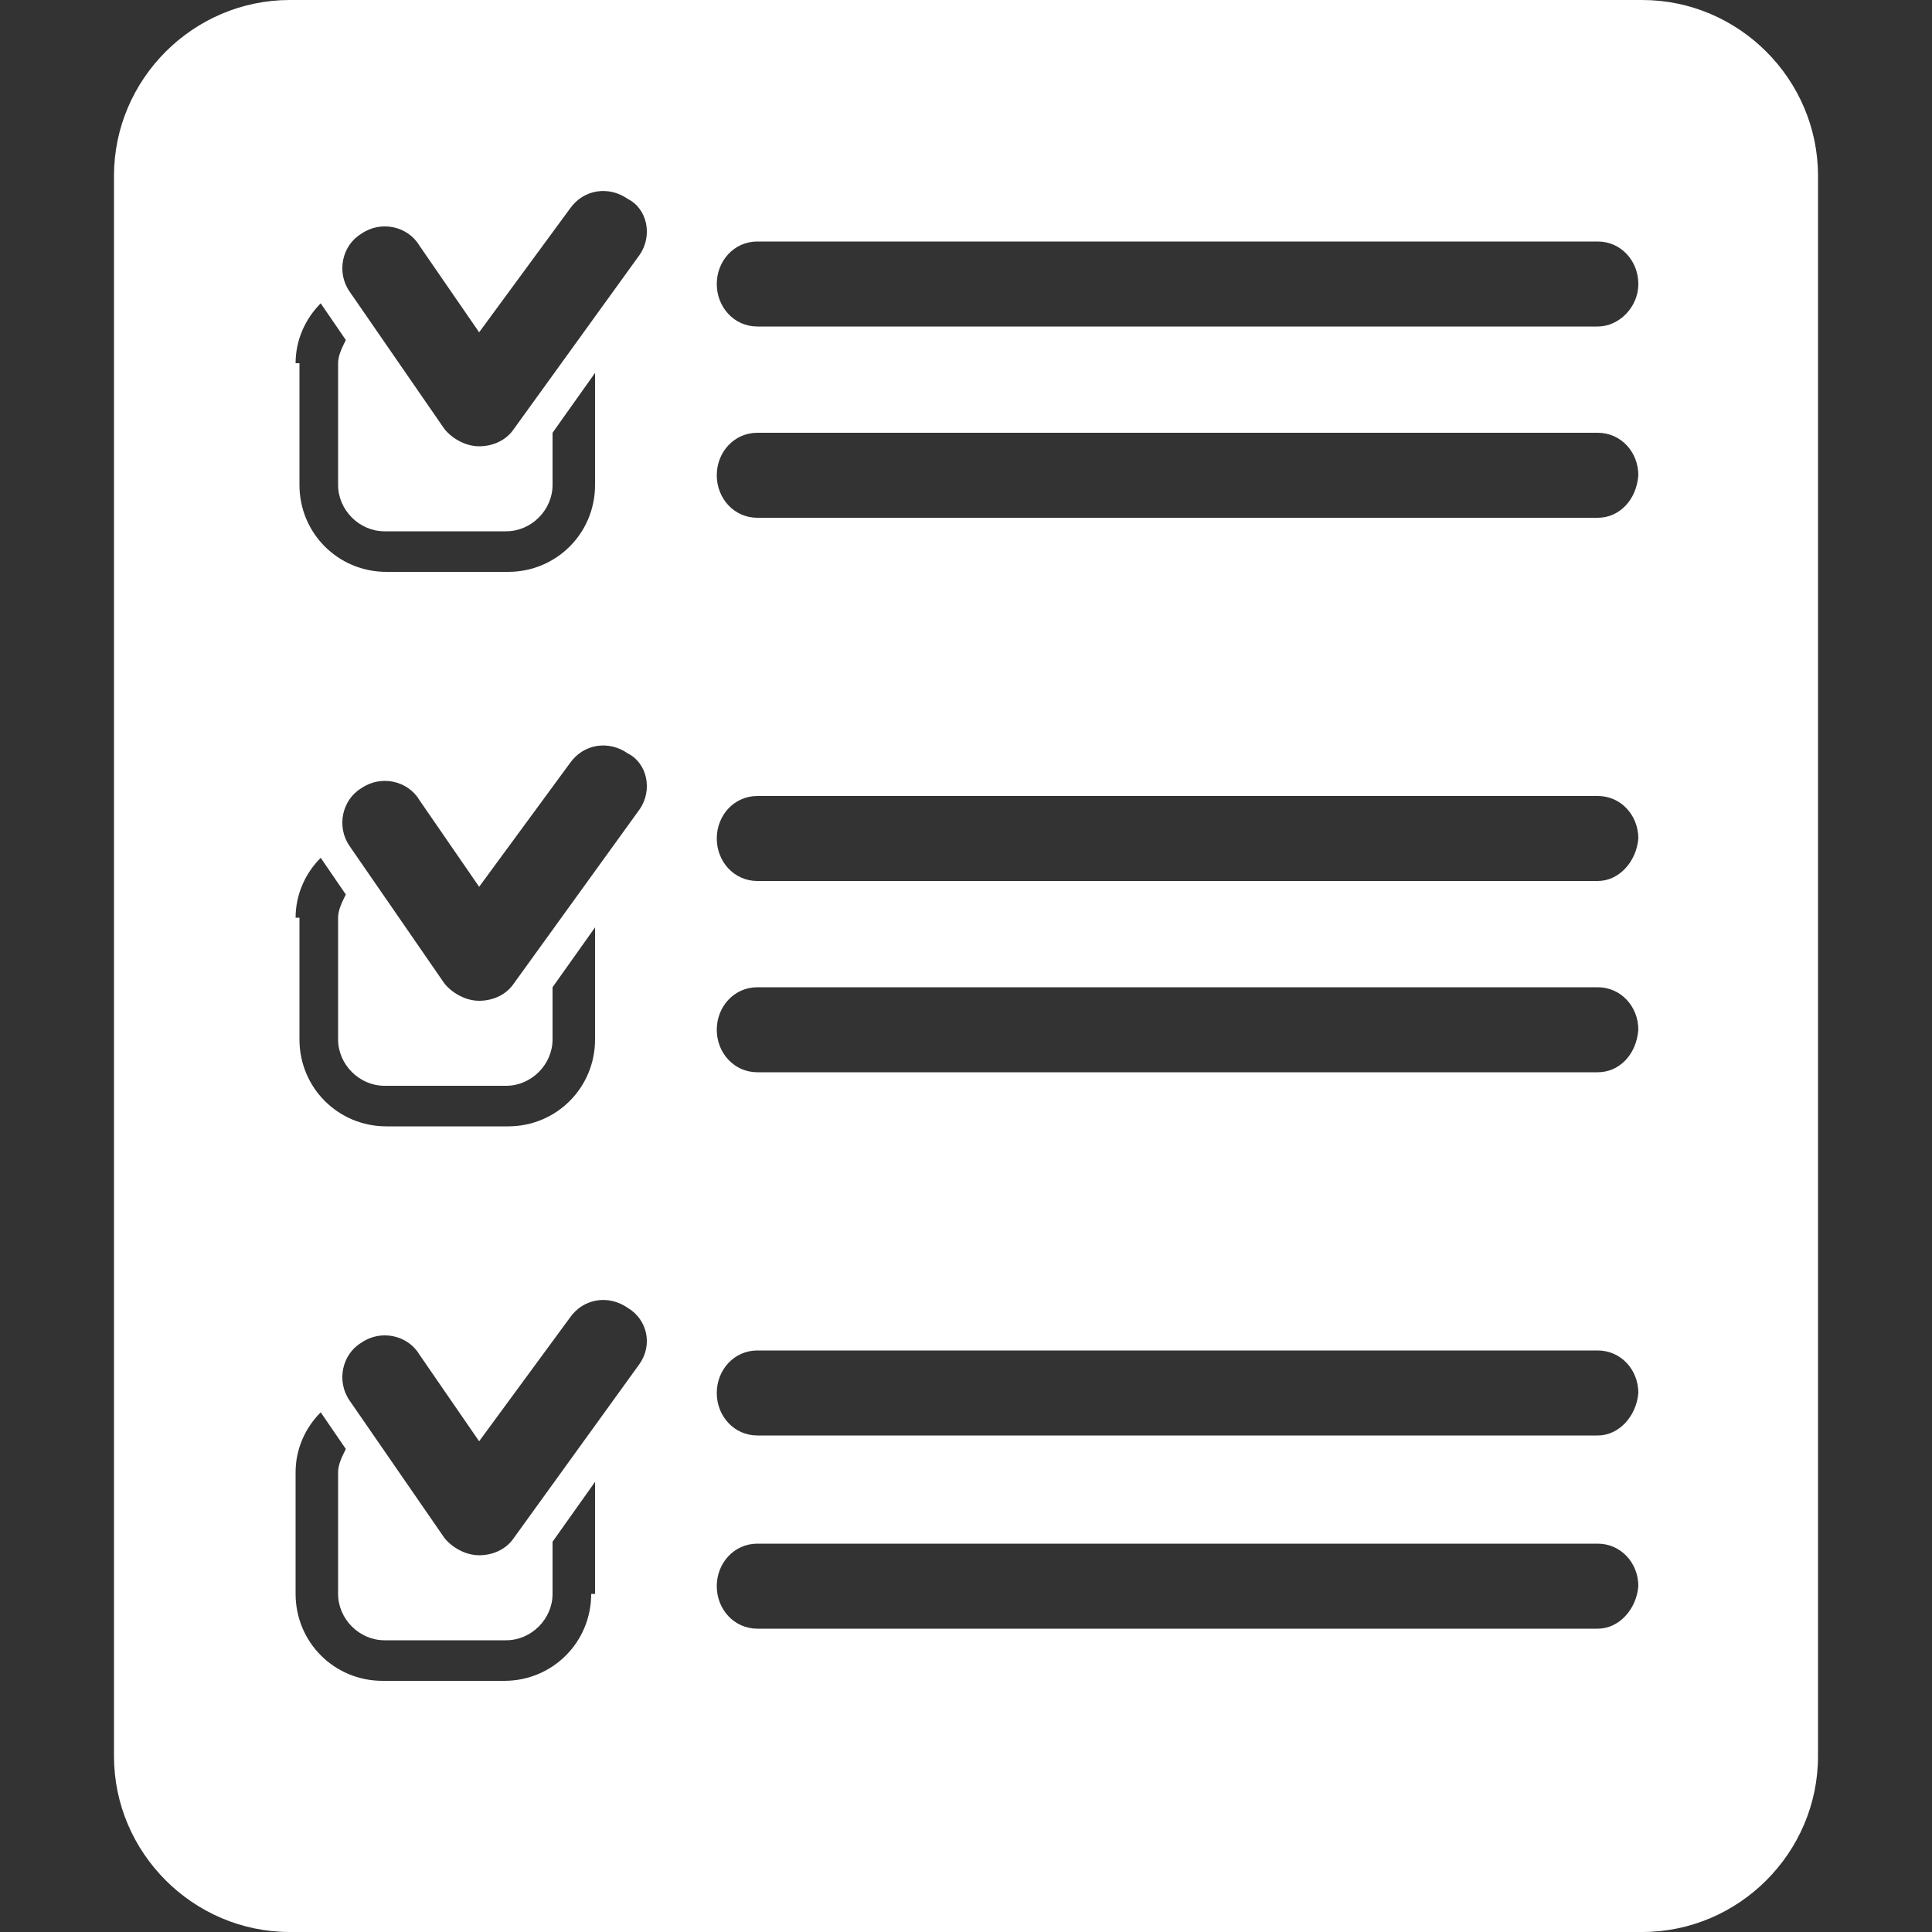 <?xml version="1.0" standalone="no"?>
			<!DOCTYPE svg PUBLIC "-//W3C//DTD SVG 1.1//EN" "http://www.w3.org/Graphics/SVG/1.1/DTD/svg11.dtd"><svg xmlns="http://www.w3.org/2000/svg" xmlns:xlink="http://www.w3.org/1999/xlink" version="1.1" fill="#FFF" width="100" height="100" viewBox="0 0 100 100" xml:space="preserve"><rect x="0" y="0" width="100" height="100" fill="#333333" stroke="none"/>  <path class="st0" d="M85,0H15c-5,0-9.1,4.1-9.1,9.1v81.8c0,5,4.1,9.1,9.1,9.1H85c5,0,9.1-4.1,9.1-9.1V9.1C94.1,4.1,90,0,85,0z  	 M24.9,14.2L24.9,14.2L24.9,14.2L24.9,14.2z M15.3,18.8c0-1.2,0.5-2.3,1.3-3.1l1.3,1.9c-0.2,0.4-0.4,0.8-0.4,1.2v6.3  	c0,1.3,1.1,2.4,2.4,2.4h6.3c1.3,0,2.4-1.1,2.4-2.4v-2.7l2.2-3.1v5.8c0,2.5-2,4.5-4.5,4.5h-6.3c-2.5,0-4.5-2-4.5-4.5V18.8z  	 M24.9,42.9L24.9,42.9L24.9,42.9L24.9,42.9z M15.3,47.5c0-1.2,0.5-2.3,1.3-3.1l1.3,1.9c-0.2,0.4-0.4,0.8-0.4,1.2v6.3  	c0,1.3,1.1,2.4,2.4,2.4h6.3c1.3,0,2.4-1.1,2.4-2.4v-2.7l2.2-3.1v5.8c0,2.5-2,4.5-4.5,4.5h-6.3c-2.5,0-4.5-2-4.5-4.5V47.5z  	 M24.9,71.7L24.9,71.7L24.9,71.7L24.9,71.7z M30.6,82.5c0,2.5-2,4.5-4.5,4.5h-6.3c-2.5,0-4.5-2-4.5-4.5v-6.3c0-1.2,0.5-2.3,1.3-3.1  	l1.3,1.9c-0.2,0.4-0.4,0.8-0.4,1.2v6.3c0,1.3,1.1,2.4,2.4,2.4h6.3c1.3,0,2.4-1.1,2.4-2.4v-2.7l2.2-3.1V82.5z M33.1,70.6l-6.5,9  	c-0.4,0.6-1.1,0.9-1.8,0.9c0,0,0,0,0,0c-0.7,0-1.4-0.4-1.8-0.9l-4.9-7.1c-0.7-1-0.4-2.4,0.6-3c1-0.7,2.4-0.4,3,0.6l3.1,4.5l4.7-6.4  	c0.7-1,2-1.2,3-0.5C33.5,68.3,33.8,69.6,33.1,70.6z M33.1,41.9l-6.5,9c-0.4,0.6-1.1,0.9-1.8,0.9c0,0,0,0,0,0c-0.7,0-1.4-0.4-1.8-0.9  	l-4.9-7.1c-0.7-1-0.4-2.4,0.6-3c1-0.7,2.4-0.4,3,0.6l3.1,4.5l4.7-6.4c0.7-1,2-1.2,3-0.5C33.5,39.5,33.8,40.9,33.1,41.9z M33.1,13.2  	l-6.5,9c-0.4,0.6-1.1,0.9-1.8,0.9c0,0,0,0,0,0c-0.7,0-1.4-0.4-1.8-0.9l-4.9-7.1c-0.7-1-0.4-2.4,0.6-3c1-0.7,2.4-0.4,3,0.6l3.1,4.5  	l4.7-6.4c0.7-1,2-1.2,3-0.5C33.5,10.8,33.8,12.2,33.1,13.2z M82.7,84.3H39.2c-1.2,0-2.1-1-2.1-2.2c0-1.2,0.9-2.2,2.1-2.2h43.5  	c1.2,0,2.1,1,2.1,2.2C84.7,83.3,83.8,84.3,82.7,84.3z M82.7,74.3H39.2c-1.2,0-2.1-1-2.1-2.2c0-1.2,0.9-2.2,2.1-2.2h43.5  	c1.2,0,2.1,1,2.1,2.2C84.7,73.3,83.8,74.3,82.7,74.3z M82.7,55.5H39.2c-1.2,0-2.1-1-2.1-2.2c0-1.2,0.9-2.2,2.1-2.2h43.5  	c1.2,0,2.1,1,2.1,2.2C84.7,54.6,83.8,55.5,82.7,55.5z M82.7,45.6H39.2c-1.2,0-2.1-1-2.1-2.2c0-1.2,0.9-2.2,2.1-2.2h43.5  	c1.2,0,2.1,1,2.1,2.2C84.7,44.6,83.8,45.6,82.7,45.6z M82.7,26.8H39.2c-1.2,0-2.1-1-2.1-2.2c0-1.2,0.9-2.2,2.1-2.2h43.5  	c1.2,0,2.1,1,2.1,2.2C84.7,25.9,83.8,26.8,82.7,26.8z M82.7,16.9H39.2c-1.2,0-2.1-1-2.1-2.2s0.9-2.2,2.1-2.2h43.5  	c1.2,0,2.1,1,2.1,2.2S83.8,16.9,82.7,16.9z"/>  </svg>